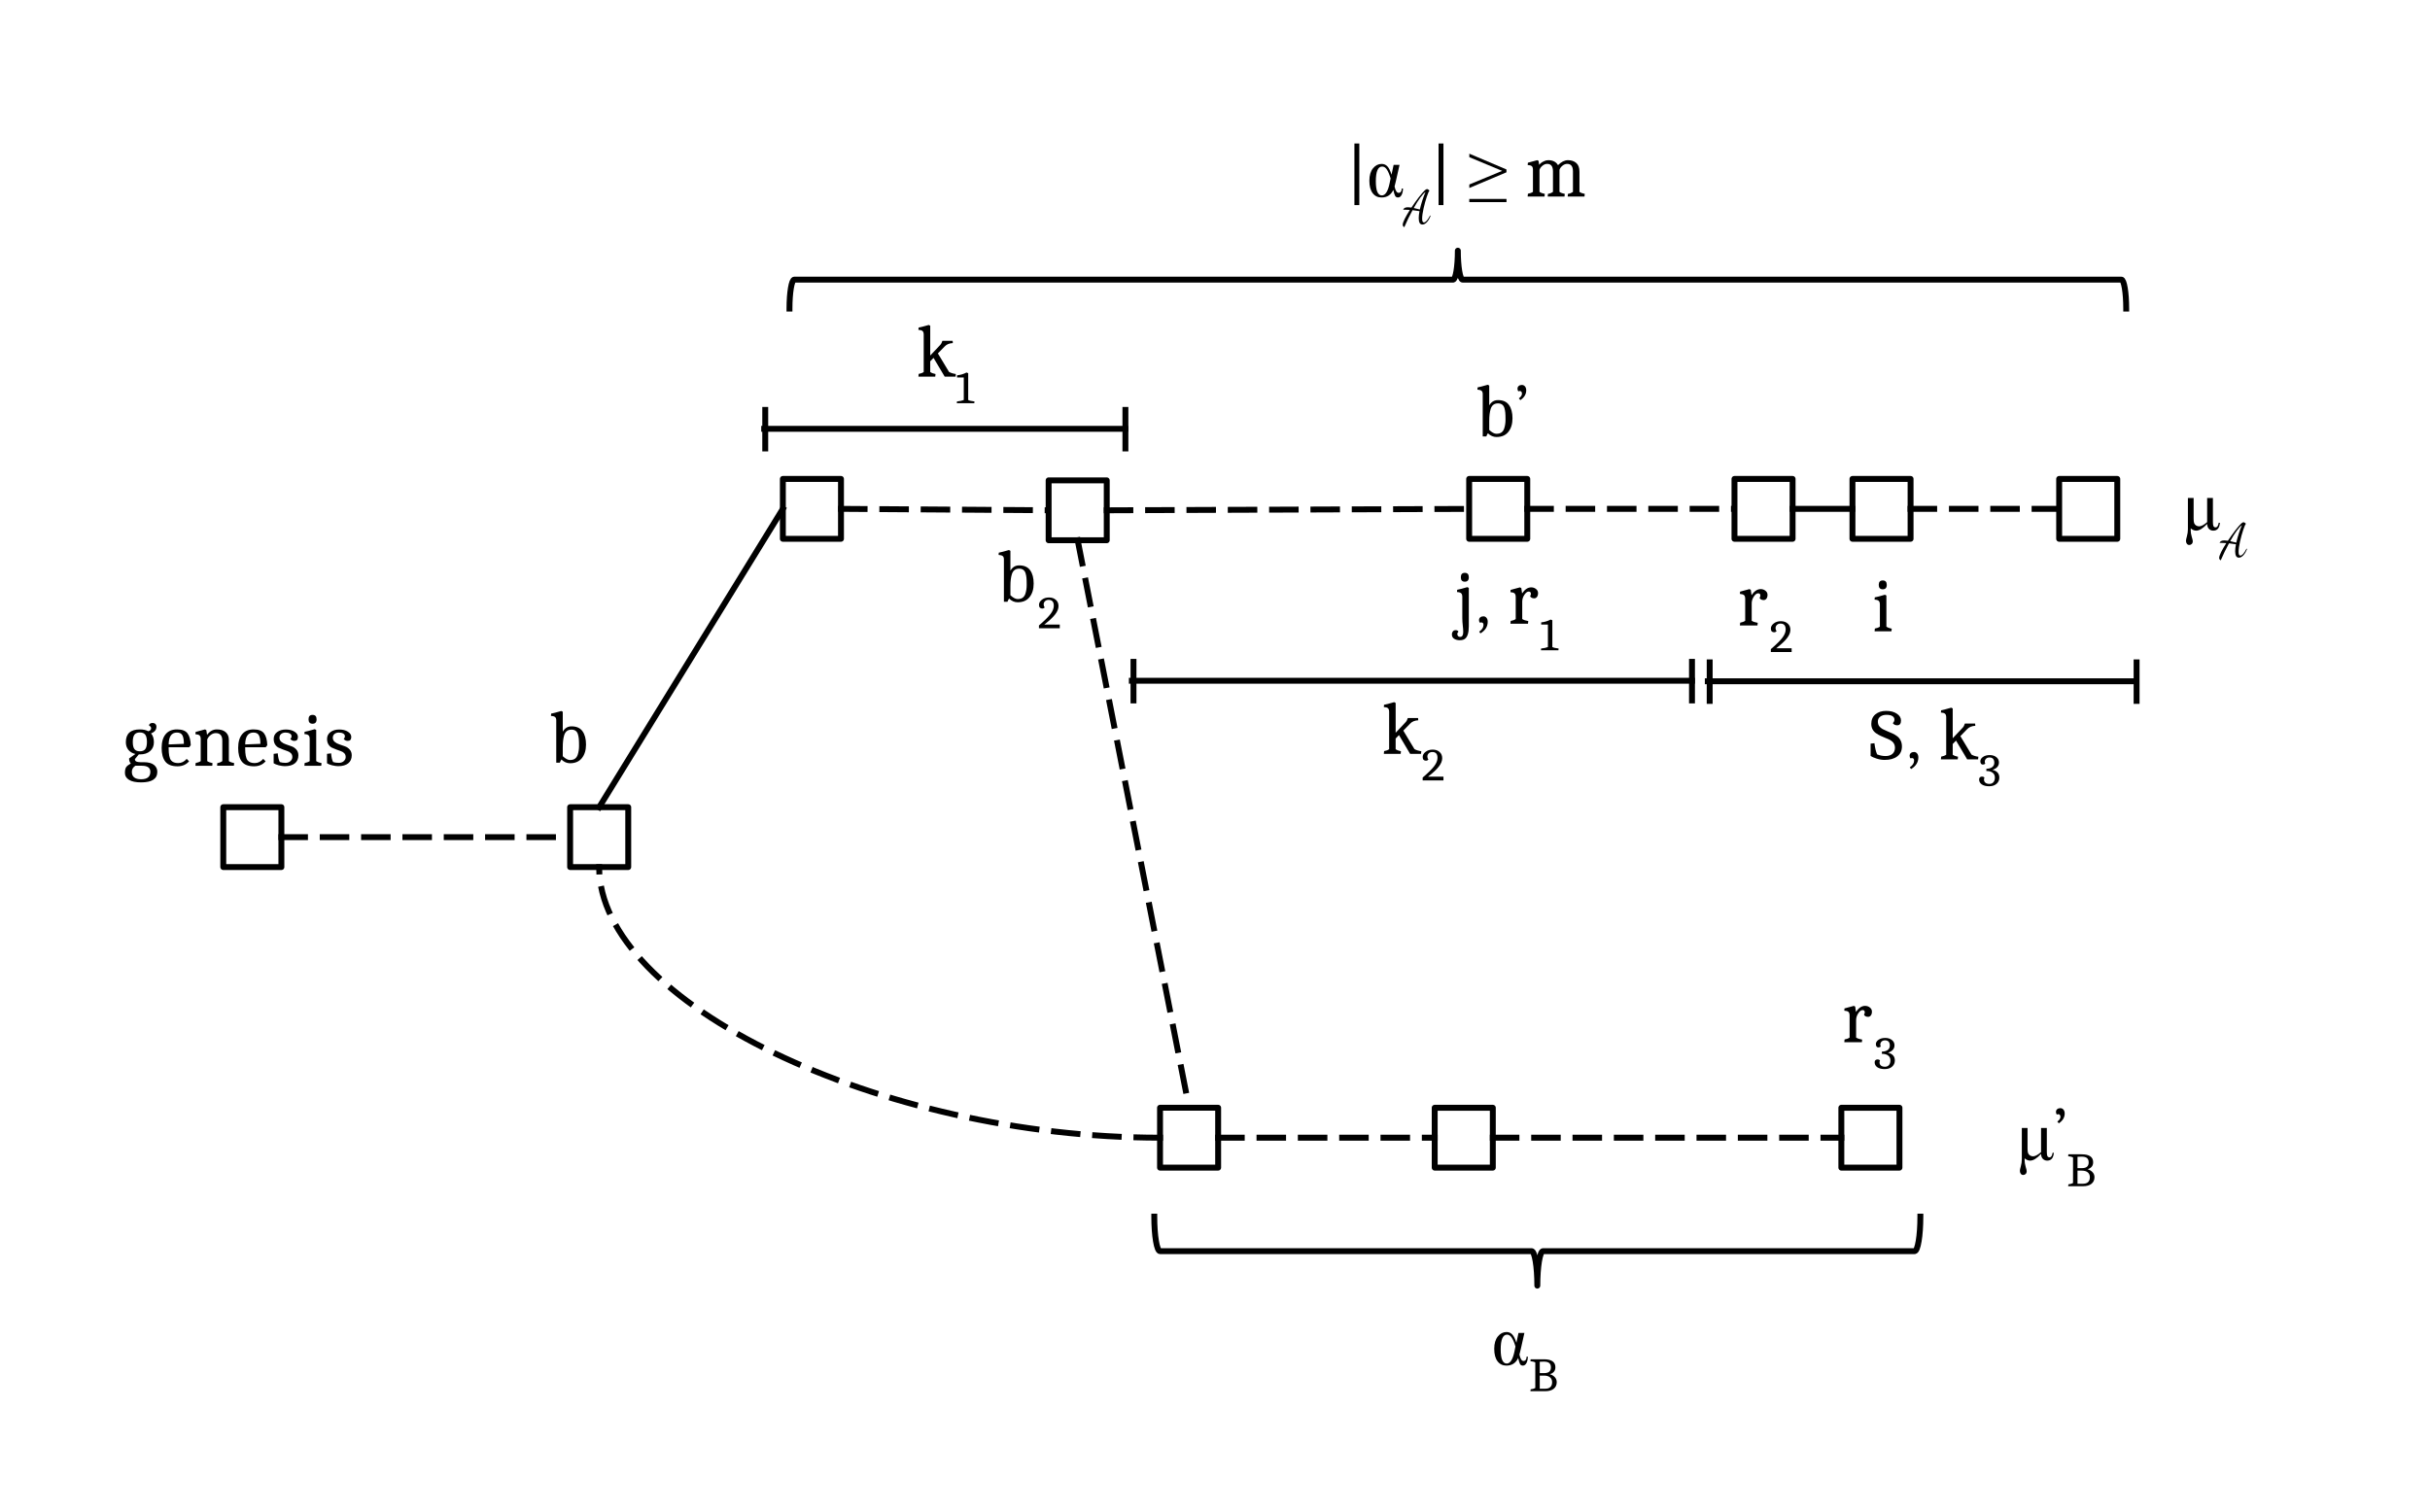 <?xml version="1.0" standalone="yes"?>

<svg version="1.1" viewBox="0.0 0.0 823.105 512.438" fill="none" stroke="none" stroke-linecap="square" stroke-miterlimit="10" xmlns="http://www.w3.org/2000/svg" xmlns:xlink="http://www.w3.org/1999/xlink"><rect x="0.0" y="0.0" width="823.105" height="512.438" fill="#808080" stroke="none"/><clipPath id="p.0"><path d="m0 0l823.105 0l0 512.438l-823.105 0l0 -512.438z" clip-rule="nonzero"></path></clipPath><g clip-path="url(#p.0)"><path fill="#ffffff" d="m0 0l823.105 0l0 512.438l-823.105 0z" fill-rule="evenodd"></path><path fill="#ffffff" d="m193.117 273.492l19.685 0l0 20.283l-19.685 0z" fill-rule="evenodd"></path><path stroke="#000000" stroke-width="2.0" stroke-linejoin="round" stroke-linecap="butt" d="m193.117 273.492l19.685 0l0 20.283l-19.685 0z" fill-rule="evenodd"></path><path fill="#ffffff" d="m265.177 162.273l19.685 0l0 20.283l-19.685 0z" fill-rule="evenodd"></path><path stroke="#000000" stroke-width="2.0" stroke-linejoin="round" stroke-linecap="butt" d="m265.177 162.273l19.685 0l0 20.283l-19.685 0z" fill-rule="evenodd"></path><path fill="#ffffff" d="m392.932 375.333l19.685 0l0 20.283l-19.685 0z" fill-rule="evenodd"></path><path stroke="#000000" stroke-width="2.0" stroke-linejoin="round" stroke-linecap="butt" d="m392.932 375.333l19.685 0l0 20.283l-19.685 0z" fill-rule="evenodd"></path><path fill="#000000" fill-opacity="0.0" d="m202.959 273.492l62.205 -101.071" fill-rule="evenodd"></path><path stroke="#000000" stroke-width="2.0" stroke-linejoin="round" stroke-linecap="butt" d="m202.959 273.492l62.205 -101.071" fill-rule="evenodd"></path><path fill="#ffffff" d="m497.642 162.273l19.685 0l0 20.283l-19.685 0z" fill-rule="evenodd"></path><path stroke="#000000" stroke-width="2.0" stroke-linejoin="round" stroke-linecap="butt" d="m497.642 162.273l19.685 0l0 20.283l-19.685 0z" fill-rule="evenodd"></path><path fill="#ffffff" d="m627.477 162.273l19.685 0l0 20.283l-19.685 0z" fill-rule="evenodd"></path><path stroke="#000000" stroke-width="2.0" stroke-linejoin="round" stroke-linecap="butt" d="m627.477 162.273l19.685 0l0 20.283l-19.685 0z" fill-rule="evenodd"></path><path fill="#ffffff" d="m697.491 162.273l19.685 0l0 20.283l-19.685 0z" fill-rule="evenodd"></path><path stroke="#000000" stroke-width="2.0" stroke-linejoin="round" stroke-linecap="butt" d="m697.491 162.273l19.685 0l0 20.283l-19.685 0z" fill-rule="evenodd"></path><path fill="#ffffff" d="m485.97 375.334l19.685 0l0 20.283l-19.685 0z" fill-rule="evenodd"></path><path stroke="#000000" stroke-width="2.0" stroke-linejoin="round" stroke-linecap="butt" d="m485.97 375.334l19.685 0l0 20.283l-19.685 0z" fill-rule="evenodd"></path><path fill="#ffffff" d="m623.711 375.334l19.685 0l0 20.283l-19.685 0z" fill-rule="evenodd"></path><path stroke="#000000" stroke-width="2.0" stroke-linejoin="round" stroke-linecap="butt" d="m623.711 375.334l19.685 0l0 20.283l-19.685 0z" fill-rule="evenodd"></path><path fill="#000000" fill-opacity="0.0" d="m284.862 172.415l70.331 0.472" fill-rule="evenodd"></path><path stroke="#000000" stroke-width="2.0" stroke-linejoin="round" stroke-linecap="butt" stroke-dasharray="8.0,6.0" d="m284.862 172.415l70.331 0.472" fill-rule="evenodd"></path><path fill="#000000" fill-opacity="0.0" d="m517.327 172.415l70.173 0" fill-rule="evenodd"></path><path stroke="#000000" stroke-width="2.0" stroke-linejoin="round" stroke-linecap="butt" stroke-dasharray="8.0,6.0" d="m517.327 172.415l70.173 0" fill-rule="evenodd"></path><path fill="#000000" fill-opacity="0.0" d="m647.163 172.415l50.331 0" fill-rule="evenodd"></path><path stroke="#000000" stroke-width="2.0" stroke-linejoin="round" stroke-linecap="butt" stroke-dasharray="8.0,6.0" d="m647.163 172.415l50.331 0" fill-rule="evenodd"></path><path fill="#000000" fill-opacity="0.0" d="m412.617 385.475l73.354 0" fill-rule="evenodd"></path><path stroke="#000000" stroke-width="2.0" stroke-linejoin="round" stroke-linecap="butt" stroke-dasharray="8.0,6.0" d="m412.617 385.475l73.354 0" fill-rule="evenodd"></path><path fill="#000000" fill-opacity="0.0" d="m505.655 385.476l118.047 0" fill-rule="evenodd"></path><path stroke="#000000" stroke-width="2.0" stroke-linejoin="round" stroke-linecap="butt" stroke-dasharray="8.0,6.0" d="m505.655 385.476l118.047 0" fill-rule="evenodd"></path><path fill="#ffffff" d="m75.628 273.492l19.685 0l0 20.283l-19.685 0z" fill-rule="evenodd"></path><path stroke="#000000" stroke-width="2.0" stroke-linejoin="round" stroke-linecap="butt" d="m75.628 273.492l19.685 0l0 20.283l-19.685 0z" fill-rule="evenodd"></path><path fill="#000000" fill-opacity="0.0" d="m95.313 283.634l97.795 0" fill-rule="evenodd"></path><path stroke="#000000" stroke-width="2.0" stroke-linejoin="round" stroke-linecap="butt" stroke-dasharray="8.0,6.0" d="m95.313 283.634l97.795 0" fill-rule="evenodd"></path><path fill="#000000" fill-opacity="0.0" d="m177.278 226.378l19.685 0l0 38.488l-19.685 0z" fill-rule="evenodd"></path><path fill="#000000" d="m188.419 258.418l0 -14.359q0 -0.812 -0.422 -1.125q-0.422 -0.328 -1.375 -0.375l0.062 -0.766q0.984 -0.172 3.438 -0.891l0.5 0.266l0 6.734q1.031 -1.797 2.969 -1.797q2.547 0 3.719 1.656q1.188 1.656 1.188 4.5q0 2.844 -1.391 4.594q-1.391 1.75 -4.016 1.75q-1.609 0 -2.922 -1.266q-0.359 0.531 -0.531 1.078l-1.219 0zm2.203 -5.297l0 3.094q1.391 1.297 2.438 1.297q1.062 0 1.688 -0.438q0.625 -0.453 0.922 -1.297q0.469 -1.391 0.469 -3.016q0 -1.641 -0.078 -2.406q-0.062 -0.766 -0.297 -1.562q-0.484 -1.578 -2.172 -1.578q-1.891 0 -2.484 1.891q-0.484 1.562 -0.484 4.016z" fill-rule="nonzero"></path><path fill="#000000" fill-opacity="0.0" d="m484.995 115.841l47.559 0l0 38.488l-47.559 0z" fill-rule="evenodd"></path><path fill="#000000" d="m502.239 147.881l0 -14.359q0 -0.812 -0.422 -1.125q-0.422 -0.328 -1.375 -0.375l0.062 -0.766q0.984 -0.172 3.438 -0.891l0.5 0.266l0 6.734q1.031 -1.797 2.969 -1.797q2.547 0 3.719 1.656q1.188 1.656 1.188 4.5q0 2.844 -1.391 4.594q-1.391 1.75 -4.016 1.75q-1.609 0 -2.922 -1.266q-0.359 0.531 -0.531 1.078l-1.219 0zm2.203 -5.297l0 3.094q1.391 1.297 2.438 1.297q1.062 0 1.688 -0.438q0.625 -0.453 0.922 -1.297q0.469 -1.391 0.469 -3.016q0 -1.641 -0.078 -2.406q-0.062 -0.766 -0.297 -1.562q-0.484 -1.578 -2.172 -1.578q-1.891 0 -2.484 1.891q-0.484 1.562 -0.484 4.016zm11.091 -9.219q0 -0.406 -0.203 -0.641q-0.203 -0.25 -0.5 -0.25q-0.281 0 -0.5 0.125q-0.312 -0.312 -0.312 -0.891q0 -0.578 0.406 -0.922q0.406 -0.359 1.062 -0.359q0.672 0 1.078 0.516q0.406 0.5 0.406 1.312q0 1.969 -1.984 3.312l-0.516 -0.594q1.062 -0.75 1.062 -1.609z" fill-rule="nonzero"></path><path fill="#000000" fill-opacity="0.0" d="m267.417 104.556c0 -5.418 0.732 -9.811 1.635 -9.811l223.124 0c0.903 0 1.635 -4.393 1.635 -9.811l0 0c0 5.418 0.732 9.811 1.635 9.811l223.123 0l0 0c0.903 0 1.635 4.393 1.635 9.811z" fill-rule="evenodd"></path><path fill="#000000" fill-opacity="0.0" d="m267.417 104.556c0 -5.418 0.732 -9.811 1.635 -9.811l223.124 0c0.903 0 1.635 -4.393 1.635 -9.811l0 0c0 5.418 0.732 9.811 1.635 9.811l223.123 0l0 0c0.903 0 1.635 4.393 1.635 9.811" fill-rule="evenodd"></path><path stroke="#000000" stroke-width="2.0" stroke-linejoin="round" stroke-linecap="butt" d="m267.417 104.556c0 -5.418 0.732 -9.811 1.635 -9.811l223.124 0c0.903 0 1.635 -4.393 1.635 -9.811l0 0c0 5.418 0.732 9.811 1.635 9.811l223.123 0l0 0c0.903 0 1.635 4.393 1.635 9.811" fill-rule="evenodd"></path><path fill="#000000" fill-opacity="0.0" d="m447.372 34.546l118.079 0l0 52.189l-118.079 0z" fill-rule="evenodd"></path><path fill="#000000" d="m458.778 69.492l0 -20.875l1.656 0l0 20.875l-1.656 0z" fill-rule="nonzero"></path><path fill="#000000" d="m472.062 55.852l2.0 0l-1.219 5.422q-0.344 1.547 -0.469 1.906q0.469 2.156 1.359 2.156q1.047 0 1.078 -1.453l0.422 0q-0.031 1.359 -0.5 2.203q-0.453 0.828 -1.203 0.828q-0.625 0 -0.938 -0.5q-0.297 -0.516 -0.641 -2.062q-1.219 2.562 -3.984 2.562q-1.891 0 -3.016 -1.469q-1.109 -1.469 -1.109 -4.219q0 -2.688 1.219 -4.188q1.219 -1.5 2.938 -1.5q1.203 0 1.969 0.859q0.781 0.844 1.375 2.781l0.719 -3.328zm-1.031 4.594q-0.547 -1.891 -1.234 -2.953q-0.672 -1.062 -1.625 -1.062q-2.141 0 -2.141 5.016q0 4.766 2.047 4.766q1.781 0 2.641 -4.203l0.312 -1.562z" fill-rule="nonzero"></path><path fill="#000000" d="m475.668 76.977q-0.531 -0.297 -0.531 -0.828q0 -0.625 0.656 -1.953q0.672 -1.328 1.766 -3.062q-0.969 -0.078 -1.719 -0.078l-0.562 0q0.297 -0.828 1.656 -0.828q0.438 0 1.156 0.109q1.234 -1.859 2.5 -3.5q1.281 -1.641 2.016 -2.328q0.453 -0.438 0.766 -0.438q0.328 0 0.844 0.5q-0.312 0.266 -0.922 2.078q-0.609 1.812 -1.094 3.969q-0.484 2.156 -0.484 3.469q0 0.641 0.141 0.969q0.141 0.312 0.453 0.312q0.891 0 2.109 -2.375l0.156 0.156q-0.5 1.312 -1.25 2.125q-0.734 0.797 -1.516 0.797q-0.641 0 -0.953 -0.562q-0.297 -0.578 -0.297 -1.578q0 -1.031 0.266 -2.391q-1.016 -0.156 -2.359 -0.328q-1.578 2.891 -2.797 5.766zm5.266 -6.0q0.344 -1.5 0.859 -3.109q0.531 -1.625 1.062 -2.797q-0.719 0.453 -1.766 1.891q-1.047 1.438 -2.219 3.516q0.641 0.141 1.344 0.328l0.719 0.172z" fill-rule="nonzero"></path><path fill="#000000" d="m487.281 69.492l0 -20.875l1.656 0l0 20.875l-1.656 0z" fill-rule="nonzero"></path><path fill="#000000" d="m497.699 52.07l12.578 5.344l0 0.969l-12.578 5.312l0 -1.188l11.125 -4.609l-11.125 -4.641l0 -1.188zm-0.016 15.344l12.609 0l0 1.078l-12.609 0l0 -1.078z" fill-rule="nonzero"></path><path fill="#000000" d="m519.256 57.617q0 -0.969 -0.391 -1.312q-0.391 -0.344 -1.406 -0.406l0.078 -0.766q0.531 -0.094 3.172 -0.859l0.453 0.234l0.188 1.344q0.188 -0.234 0.484 -0.516q0.312 -0.297 1.062 -0.672q0.766 -0.391 1.531 -0.391q2.328 0 3.312 1.688q1.672 -1.688 3.375 -1.688q1.703 0 2.797 0.938q1.094 0.938 1.094 2.953l0 6.844q0.594 0.453 1.797 0.688l-0.094 0.891l-5.688 0l0.078 -0.891q0.953 -0.141 1.703 -0.688l0 -6.922q0 -2.562 -1.953 -2.562q-0.859 0 -1.625 0.641q-0.75 0.625 -0.984 1.375l0 7.469q0.594 0.453 1.797 0.688l-0.094 0.891l-5.688 0l0.078 -0.891q0.953 -0.141 1.703 -0.688l0 -6.922q0 -2.562 -1.953 -2.562q-0.859 0 -1.625 0.641q-0.75 0.625 -0.984 1.375l0 7.469q0.641 0.469 1.797 0.688l-0.094 0.891l-5.719 0l0.094 -0.938q1.031 -0.172 1.703 -0.641l0 -7.391z" fill-rule="nonzero"></path><path fill="#000000" fill-opacity="0.0" d="m390.984 412.226c0 6.453 0.872 11.685 1.947 11.685l125.853 0c1.076 0 1.947 5.232 1.947 11.685l0 0c0 -6.453 0.872 -11.685 1.947 -11.685l125.853 0l0 0c1.076 0 1.947 -5.232 1.947 -11.685z" fill-rule="evenodd"></path><path fill="#000000" fill-opacity="0.0" d="m390.984 412.226c0 6.453 0.872 11.685 1.947 11.685l125.853 0c1.076 0 1.947 5.232 1.947 11.685l0 0c0 -6.453 0.872 -11.685 1.947 -11.685l125.853 0l0 0c1.076 0 1.947 -5.232 1.947 -11.685" fill-rule="evenodd"></path><path stroke="#000000" stroke-width="2.0" stroke-linejoin="round" stroke-linecap="butt" d="m390.984 412.226c0 6.453 0.872 11.685 1.947 11.685l125.853 0c1.076 0 1.947 5.232 1.947 11.685l0 0c0 -6.453 0.872 -11.685 1.947 -11.685l125.853 0l0 0c1.076 0 1.947 -5.232 1.947 -11.685" fill-rule="evenodd"></path><path fill="#000000" fill-opacity="0.0" d="m496.123 430.329l59.811 0l0 52.189l-59.811 0z" fill-rule="evenodd"></path><path fill="#000000" d="m514.357 451.635l2.0 0l-1.219 5.422q-0.344 1.547 -0.469 1.906q0.469 2.156 1.359 2.156q1.047 0 1.078 -1.453l0.422 0q-0.031 1.359 -0.5 2.203q-0.453 0.828 -1.203 0.828q-0.625 0 -0.938 -0.5q-0.297 -0.516 -0.641 -2.062q-1.219 2.562 -3.984 2.562q-1.891 0 -3.016 -1.469q-1.109 -1.469 -1.109 -4.219q0 -2.688 1.219 -4.188q1.219 -1.5 2.938 -1.5q1.203 0 1.969 0.859q0.781 0.844 1.375 2.781l0.719 -3.328zm-1.031 4.594q-0.547 -1.891 -1.234 -2.953q-0.672 -1.062 -1.625 -1.062q-2.141 0 -2.141 5.016q0 4.766 2.047 4.766q1.781 0 2.641 -4.203l0.312 -1.562z" fill-rule="nonzero"></path><path fill="#000000" d="m522.963 460.557q3.891 0 3.891 2.703q0 1.797 -1.891 2.344q1.109 0.344 1.719 1.047q0.625 0.688 0.625 1.656q0 1.422 -1.031 2.25q-1.031 0.812 -2.859 0.812l-5.031 0l0.094 -0.641q1.0 -0.109 1.562 -0.453l0 -8.641q-0.562 -0.328 -1.656 -0.438l0.078 -0.641l4.5 0zm-1.406 9.969l1.859 0q1.141 0 1.734 -0.562q0.594 -0.562 0.594 -1.625q0 -1.078 -0.703 -1.656q-0.688 -0.594 -2.062 -0.594l-1.422 0l0 4.438zm0 -5.281l1.438 0q1.219 0 1.781 -0.484q0.562 -0.484 0.562 -1.469q0 -1.0 -0.578 -1.469q-0.562 -0.469 -1.812 -0.469q-0.484 0 -1.391 0.047l0 3.844z" fill-rule="nonzero"></path><path fill="#000000" fill-opacity="0.0" d="m19.567 227.411l122.362 0l0 28.441l-122.362 0z" fill-rule="evenodd"></path><path fill="#000000" d="m42.63 251.467q0 -4.328 4.75 -4.328q1.719 0 2.859 0.625q0.953 -0.281 0.953 -1.016q0 -0.562 -0.719 -0.922q0 -0.391 0.328 -0.625q0.344 -0.25 0.906 -0.25q0.562 0 0.922 0.359q0.359 0.344 0.359 0.922q0 1.578 -1.828 2.25q0.969 1.109 0.969 3.0q0 1.875 -1.281 3.0q-1.266 1.125 -3.469 1.125l-0.359 0l-1.328 1.609q0.031 0.578 0.469 0.797q0.453 0.219 1.406 0.234l1.078 0q2.406 0 3.516 0.922q1.125 0.906 1.125 2.328q0 3.594 -5.484 3.594q-2.734 0 -4.109 -0.875q-1.375 -0.875 -1.375 -2.281q0 -1.406 0.422 -2.016q0.438 -0.609 1.562 -1.234q-0.578 -0.625 -0.578 -1.703l2.141 -1.516q-1.531 -0.359 -2.391 -1.406q-0.844 -1.062 -0.844 -2.594zm2.906 2.344q0.562 0.75 1.828 0.75q1.281 0 1.844 -0.75q0.562 -0.75 0.562 -2.422q0 -1.688 -0.562 -2.453q-0.562 -0.766 -1.844 -0.766q-1.266 0 -1.828 0.766q-0.562 0.766 -0.562 2.453q0 1.672 0.562 2.422zm2.516 5.641l-2.219 0q-1.172 0.797 -1.172 2.047q0 2.531 3.125 2.531q3.141 0 3.141 -2.531q0 -2.047 -2.875 -2.047zm9.075 -6.266l0 0.391q0 2.969 0.781 4.0q0.75 0.969 2.438 0.969q1.688 0 2.891 -1.422l0.812 0.812q-1.453 1.703 -3.922 1.703q-2.906 0 -4.141 -1.609q-1.234 -1.609 -1.234 -4.609q0 -3.0 1.344 -4.641q1.344 -1.641 3.875 -1.641q2.547 0 3.547 1.344q1.016 1.344 1.094 4.016l-0.531 0.688l-6.953 0zm2.797 -4.984q-2.734 0 -2.797 4.031l5.156 -0.203q0 -2.016 -0.516 -2.922q-0.5 -0.906 -1.844 -0.906zm8.07 2.281q0 -0.969 -0.406 -1.312q-0.391 -0.344 -1.391 -0.406l0.062 -0.766q0.531 -0.094 3.172 -0.859l0.453 0.234l0.25 1.609q1.344 -1.844 3.312 -1.844q1.969 0 3.016 0.953q1.062 0.938 1.062 2.625l0 7.156q0.594 0.453 1.797 0.688l-0.094 0.891l-5.688 0l0.062 -0.891q0.969 -0.141 1.703 -0.688l0 -6.922q0 -2.562 -2.203 -2.562q-0.891 0 -1.703 0.609q-0.812 0.594 -1.203 1.547l0 7.328q0.656 0.469 1.797 0.688l-0.094 0.891l-5.703 0l0.094 -0.938q1.031 -0.172 1.703 -0.641l0 -7.391zm15.053 2.703l0 0.391q0 2.969 0.781 4.0q0.75 0.969 2.438 0.969q1.688 0 2.891 -1.422l0.812 0.812q-1.453 1.703 -3.922 1.703q-2.906 0 -4.141 -1.609q-1.234 -1.609 -1.234 -4.609q0 -3.0 1.344 -4.641q1.344 -1.641 3.875 -1.641q2.547 0 3.547 1.344q1.016 1.344 1.094 4.016l-0.531 0.688l-6.953 0zm2.797 -4.984q-2.734 0 -2.797 4.031l5.156 -0.203q0 -2.016 -0.516 -2.922q-0.5 -0.906 -1.844 -0.906zm8.93 10.0q0.891 0.266 1.922 0.266q1.031 0 1.672 -0.578q0.656 -0.594 0.656 -1.391q0 -0.797 -0.469 -1.281q-0.469 -0.5 -1.172 -0.719q-0.688 -0.234 -1.516 -0.547q-0.828 -0.312 -1.531 -0.641q-0.688 -0.344 -1.156 -1.094q-0.469 -0.75 -0.469 -1.844q0 -1.453 1.156 -2.328q1.172 -0.875 2.953 -0.875q1.797 0 2.938 0.734q1.156 0.719 1.156 1.781q0 1.344 -1.188 1.344q-0.922 0 -1.375 -0.703q0.406 -0.328 0.406 -0.891q0 -0.562 -0.562 -0.891q-0.562 -0.344 -1.469 -0.344q-0.891 0 -1.484 0.469q-0.578 0.469 -0.578 1.312q0 0.828 0.656 1.391q0.656 0.547 1.594 0.844q0.938 0.297 1.875 0.656q0.953 0.344 1.609 1.109q0.672 0.766 0.672 1.938q0 1.75 -1.203 2.719q-1.203 0.953 -3.391 0.953q-0.891 0 -2.062 -0.297q-1.156 -0.297 -1.719 -0.688l0 -3.188l1.391 -0.172q0.156 1.969 0.688 2.953zm10.13 -7.781q0 -0.953 -0.406 -1.297q-0.391 -0.359 -1.391 -0.406l0.062 -0.766q0.984 -0.156 3.438 -0.891l0.5 0.266l0 10.547q0.656 0.469 1.812 0.688l-0.109 0.891l-5.703 0l0.094 -0.938q1.031 -0.172 1.703 -0.641l0 -7.453zm2.328 -6.703q0 1.5 -1.359 1.5q-1.359 0 -1.359 -1.5q0 -1.5 1.359 -1.5q1.359 0 1.359 1.5zm5.613 14.484q0.891 0.266 1.922 0.266q1.031 0 1.672 -0.578q0.656 -0.594 0.656 -1.391q0 -0.797 -0.469 -1.281q-0.469 -0.5 -1.172 -0.719q-0.688 -0.234 -1.516 -0.547q-0.828 -0.312 -1.531 -0.641q-0.688 -0.344 -1.156 -1.094q-0.469 -0.75 -0.469 -1.844q0 -1.453 1.156 -2.328q1.172 -0.875 2.953 -0.875q1.797 0 2.938 0.734q1.156 0.719 1.156 1.781q0 1.344 -1.188 1.344q-0.922 0 -1.375 -0.703q0.406 -0.328 0.406 -0.891q0 -0.562 -0.562 -0.891q-0.562 -0.344 -1.469 -0.344q-0.891 0 -1.484 0.469q-0.578 0.469 -0.578 1.312q0 0.828 0.656 1.391q0.656 0.547 1.594 0.844q0.938 0.297 1.875 0.656q0.953 0.344 1.609 1.109q0.672 0.766 0.672 1.938q0 1.75 -1.203 2.719q-1.203 0.953 -3.391 0.953q-0.891 0 -2.062 -0.297q-1.156 -0.297 -1.719 -0.688l0 -3.188l1.391 -0.172q0.156 1.969 0.688 2.953z" fill-rule="nonzero"></path><path fill="#000000" fill-opacity="0.0" d="m573.121 224.249l0 13.071" fill-rule="evenodd"></path><path stroke="#000000" stroke-width="2.0" stroke-linejoin="round" stroke-linecap="butt" d="m573.121 224.249l0 13.071" fill-rule="evenodd"></path><path fill="#000000" fill-opacity="0.0" d="m383.386 230.663l189.732 0" fill-rule="evenodd"></path><path stroke="#000000" stroke-width="2.0" stroke-linejoin="round" stroke-linecap="butt" d="m383.386 230.663l189.732 0" fill-rule="evenodd"></path><path fill="#000000" fill-opacity="0.0" d="m383.945 224.249l0 13.071" fill-rule="evenodd"></path><path stroke="#000000" stroke-width="2.0" stroke-linejoin="round" stroke-linecap="butt" d="m383.945 224.249l0 13.071" fill-rule="evenodd"></path><path fill="#000000" fill-opacity="0.0" d="m448.847 223.386l59.811 0l0 52.189l-59.811 0z" fill-rule="evenodd"></path><path fill="#000000" d="m470.542 241.269q0 -0.969 -0.406 -1.312q-0.391 -0.344 -1.391 -0.391l0.062 -0.766q0.984 -0.172 3.438 -0.891l0.5 0.266l0 10.094l3.344 -3.547q0.5 -0.5 0.781 -1.438l3.469 0l0.062 0.766q-1.75 0.078 -2.75 1.125l-2.312 2.375l3.766 6.25q0.844 0.516 2.328 0.734l-0.094 0.891l-3.688 0l-3.781 -6.359l-1.125 1.156l0 3.625q0.656 0.469 1.797 0.688l-0.094 0.891l-5.703 0l0.094 -0.938q1.031 -0.172 1.703 -0.641l0 -12.578z" fill-rule="nonzero"></path><path fill="#000000" d="m481.889 264.426l0 -0.969q2.875 -2.469 3.953 -3.922q1.078 -1.453 1.078 -2.766q0 -1.969 -1.75 -1.969q-0.766 0 -1.234 0.453q-0.453 0.453 -0.453 1.062q0 0.594 0.344 1.047q-0.328 0.375 -0.828 0.375q-0.5 0 -0.797 -0.297q-0.297 -0.312 -0.297 -0.969q0 -0.969 0.969 -1.719q0.969 -0.766 2.406 -0.766q1.438 0 2.328 0.797q0.906 0.781 0.906 2.125q0 1.328 -1.109 2.781q-1.094 1.453 -3.703 3.469l5.234 0l0 1.266l-7.047 0z" fill-rule="nonzero"></path><path fill="#000000" fill-opacity="0.0" d="m723.719 224.415l0 13.071" fill-rule="evenodd"></path><path stroke="#000000" stroke-width="2.0" stroke-linejoin="round" stroke-linecap="butt" d="m723.719 224.415l0 13.071" fill-rule="evenodd"></path><path fill="#000000" fill-opacity="0.0" d="m578.48 230.829l143.817 0" fill-rule="evenodd"></path><path stroke="#000000" stroke-width="2.0" stroke-linejoin="round" stroke-linecap="butt" d="m578.48 230.829l143.817 0" fill-rule="evenodd"></path><path fill="#000000" fill-opacity="0.0" d="m579.116 224.415l0 13.071" fill-rule="evenodd"></path><path stroke="#000000" stroke-width="2.0" stroke-linejoin="round" stroke-linecap="butt" d="m579.116 224.415l0 13.071" fill-rule="evenodd"></path><path fill="#000000" fill-opacity="0.0" d="m619.926 225.252l70.173 0l0 52.189l-70.173 0z" fill-rule="evenodd"></path><path fill="#000000" d="m635.827 255.604q1.422 0.562 2.875 0.562q1.453 0 2.312 -0.734q0.859 -0.75 0.859 -2.078q0 -1.672 -1.594 -2.594q-0.703 -0.375 -1.562 -0.703q-0.844 -0.344 -1.703 -0.734q-0.844 -0.391 -1.547 -0.891q-1.609 -1.125 -1.609 -3.172q0 -2.062 1.391 -3.219q1.406 -1.172 3.625 -1.172q2.219 0 3.625 0.938q1.422 0.938 1.422 2.312q0 1.625 -1.297 1.625q-0.984 0 -1.484 -0.734q0.547 -0.516 0.547 -1.234q0 -0.719 -0.688 -1.141q-0.672 -0.438 -2.0 -0.438q-1.312 0 -2.125 0.625q-0.797 0.625 -0.797 1.625q0 0.984 0.453 1.594q0.453 0.594 1.156 0.984q0.719 0.375 1.594 0.734q0.875 0.344 1.75 0.75q0.875 0.406 1.578 0.938q0.719 0.531 1.172 1.422q0.453 0.875 0.453 2.047q0 2.188 -1.594 3.375q-1.594 1.188 -4.266 1.188q-1.312 0 -2.719 -0.453q-1.406 -0.453 -2.031 -0.891l0 -4.172l1.297 -0.141q0.281 2.344 0.906 3.781zm12.53 2.125q0 -0.875 -0.734 -0.875q-0.078 0 -0.469 0.094q-0.312 -0.297 -0.312 -0.875q0 -0.578 0.406 -0.922q0.422 -0.359 1.078 -0.359q0.656 0 1.062 0.516q0.406 0.5 0.406 1.312q0 2.453 -2.469 3.953l-0.422 -0.594q1.453 -0.984 1.453 -2.25zm10.876 -14.594q0 -0.969 -0.406 -1.312q-0.391 -0.344 -1.391 -0.391l0.062 -0.766q0.984 -0.172 3.438 -0.891l0.5 0.266l0 10.094l3.344 -3.547q0.5 -0.5 0.781 -1.438l3.469 0l0.062 0.766q-1.75 0.078 -2.75 1.125l-2.312 2.375l3.766 6.25q0.844 0.516 2.328 0.734l-0.094 0.891l-3.688 0l-3.781 -6.359l-1.125 1.156l0 3.625q0.656 0.469 1.797 0.687l-0.094 0.891l-5.703 0l0.094 -0.938q1.031 -0.172 1.703 -0.641l0 -12.578z" fill-rule="nonzero"></path><path fill="#000000" d="m672.831 261.229l0 -0.75q1.297 -0.031 1.984 -0.562q0.703 -0.547 0.703 -1.469q0 -0.922 -0.422 -1.359q-0.422 -0.438 -1.188 -0.438q-0.766 0 -1.188 0.422q-0.422 0.406 -0.422 1.031q0 0.344 0.172 0.656q-0.406 0.297 -0.828 0.297q-0.406 0 -0.625 -0.297q-0.219 -0.312 -0.219 -0.812q0 -0.875 0.891 -1.484q0.891 -0.625 2.266 -0.625q1.391 0 2.266 0.703q0.875 0.688 0.875 1.797q0 1.797 -2.203 2.5q2.328 0.562 2.328 2.641q0 1.281 -0.953 2.109q-0.938 0.812 -2.5 0.812q-1.562 0 -2.484 -0.625q-0.906 -0.625 -0.906 -1.703q0 -0.453 0.281 -0.703q0.297 -0.25 0.719 -0.25q0.438 0 0.812 0.297q-0.156 0.375 -0.156 0.734q0 0.656 0.484 1.062q0.5 0.391 1.359 0.391q0.859 0 1.344 -0.578q0.5 -0.578 0.5 -1.578q0 -1.016 -0.734 -1.609q-0.734 -0.609 -2.156 -0.609z" fill-rule="nonzero"></path><path fill="#000000" fill-opacity="0.0" d="m625.082 181.862l34.929 0l0 52.189l-34.929 0z" fill-rule="evenodd"></path><path fill="#000000" d="m636.77 204.871q0 -0.953 -0.406 -1.297q-0.391 -0.359 -1.391 -0.406l0.062 -0.766q0.984 -0.156 3.438 -0.891l0.5 0.266l0 10.547q0.656 0.469 1.812 0.688l-0.109 0.891l-5.703 0l0.094 -0.938q1.031 -0.172 1.703 -0.641l0 -7.453zm2.328 -6.703q0 1.5 -1.359 1.5q-1.359 0 -1.359 -1.5q0 -1.5 1.359 -1.5q1.359 0 1.359 1.5z" fill-rule="nonzero"></path><path fill="#000000" fill-opacity="0.0" d="m483.323 179.286l69.102 0l0 52.189l-69.102 0z" fill-rule="evenodd"></path><path fill="#000000" d="m497.526 195.591q0 1.5 -1.359 1.5q-1.344 0 -1.344 -1.5q0 -1.5 1.344 -1.5q1.359 0 1.359 1.5zm-2.203 13.844l2.203 0l0 2.734q0 3.422 -1.406 4.344q-0.625 0.406 -1.703 0.406q-1.062 0 -1.844 -0.484q-0.781 -0.484 -0.781 -1.516q0 -0.594 0.344 -1.0q0.328 -0.406 0.969 -0.406q0.641 0 0.922 0.5q-0.391 0.344 -0.391 0.797q0 0.453 0.25 0.719q0.266 0.266 0.719 0.266q1.031 0 1.031 -1.688q0 -0.844 -0.156 -2.156q-0.156 -1.297 -0.156 -2.516zm0 0l0 -7.141q0 -0.953 -0.406 -1.297q-0.391 -0.359 -1.391 -0.406l0.062 -0.766q0.984 -0.156 3.438 -0.891l0.5 0.266l0 10.234l-2.203 0zm7.172 2.328q0 -0.875 -0.734 -0.875q-0.078 0 -0.469 0.094q-0.312 -0.297 -0.312 -0.875q0 -0.578 0.406 -0.922q0.422 -0.359 1.078 -0.359q0.656 0 1.062 0.516q0.406 0.5 0.406 1.312q0 2.453 -2.469 3.953l-0.422 -0.594q1.453 -0.984 1.453 -2.25zm10.923 -9.406q0 -0.969 -0.406 -1.312q-0.391 -0.344 -1.391 -0.406l0.062 -0.766q0.531 -0.094 3.172 -0.859l0.453 0.234l0.266 1.812q1.375 -2.047 3.094 -2.047q0.938 0 1.625 0.562q0.688 0.547 0.688 1.375q0 0.828 -0.375 1.312q-0.375 0.469 -0.922 0.469q-0.531 0 -0.922 -0.219q-0.375 -0.219 -0.469 -0.578q0.266 -0.25 0.266 -0.719q0 -0.781 -0.75 -0.781q-0.734 0 -1.469 1.109q-0.719 1.094 -0.719 2.312l0 5.891q0.719 0.469 2.047 0.688l-0.094 0.891l-5.953 0l0.094 -0.938q1.031 -0.172 1.703 -0.641l0 -7.391z" fill-rule="nonzero"></path><path fill="#000000" d="m524.322 211.607l-2.281 0l0 -0.734q1.734 -0.172 3.203 -0.953l0.578 0.234l0 9.078q0.609 0.328 2.125 0.5l-0.062 0.594l-5.922 0l0.047 -0.594q1.5 -0.156 2.312 -0.5l0 -7.625z" fill-rule="nonzero"></path><path fill="#ffffff" d="m587.516 162.273l19.685 0l0 20.283l-19.685 0z" fill-rule="evenodd"></path><path stroke="#000000" stroke-width="2.0" stroke-linejoin="round" stroke-linecap="butt" d="m587.516 162.273l19.685 0l0 20.283l-19.685 0z" fill-rule="evenodd"></path><path fill="#000000" fill-opacity="0.0" d="m607.201 172.415l0 0" fill-rule="evenodd"></path><path stroke="#000000" stroke-width="1.0" stroke-linejoin="round" stroke-linecap="butt" d="m607.201 172.415l0 0" fill-rule="evenodd"></path><path fill="#000000" fill-opacity="0.0" d="m627.477 172.415l-20.283 0" fill-rule="evenodd"></path><path stroke="#000000" stroke-width="2.0" stroke-linejoin="round" stroke-linecap="butt" d="m627.477 172.415l-20.283 0" fill-rule="evenodd"></path><path fill="#000000" fill-opacity="0.0" d="m574.221 179.876l47.559 0l0 52.189l-47.559 0z" fill-rule="evenodd"></path><path fill="#000000" d="m591.144 202.947q0 -0.969 -0.406 -1.312q-0.391 -0.344 -1.391 -0.406l0.062 -0.766q0.531 -0.094 3.172 -0.859l0.453 0.234l0.266 1.812q1.375 -2.047 3.094 -2.047q0.938 0 1.625 0.562q0.688 0.547 0.688 1.375q0 0.828 -0.375 1.312q-0.375 0.469 -0.922 0.469q-0.531 0 -0.922 -0.219q-0.375 -0.219 -0.469 -0.578q0.266 -0.25 0.266 -0.719q0 -0.781 -0.75 -0.781q-0.734 0 -1.469 1.109q-0.719 1.094 -0.719 2.312l0 5.891q0.719 0.469 2.047 0.688l-0.094 0.891l-5.953 0l0.094 -0.938q1.031 -0.172 1.703 -0.641l0 -7.391z" fill-rule="nonzero"></path><path fill="#000000" d="m599.829 220.916l0 -0.969q2.875 -2.469 3.953 -3.922q1.078 -1.453 1.078 -2.766q0 -1.969 -1.75 -1.969q-0.766 0 -1.234 0.453q-0.453 0.453 -0.453 1.062q0 0.594 0.344 1.047q-0.328 0.375 -0.828 0.375q-0.5 0 -0.797 -0.297q-0.297 -0.312 -0.297 -0.969q0 -0.969 0.969 -1.719q0.969 -0.766 2.406 -0.766q1.438 0 2.328 0.797q0.906 0.781 0.906 2.125q0 1.328 -1.109 2.781q-1.094 1.453 -3.703 3.469l5.234 0l0 1.266l-7.047 0z" fill-rule="nonzero"></path><path fill="#ffffff" d="m355.198 162.761l19.685 0l0 20.283l-19.685 0z" fill-rule="evenodd"></path><path stroke="#000000" stroke-width="2.0" stroke-linejoin="round" stroke-linecap="butt" d="m355.198 162.761l19.685 0l0 20.283l-19.685 0z" fill-rule="evenodd"></path><path fill="#000000" fill-opacity="0.0" d="m374.883 172.903l122.772 -0.472" fill-rule="evenodd"></path><path stroke="#000000" stroke-width="2.0" stroke-linejoin="round" stroke-linecap="butt" stroke-dasharray="8.0,6.0" d="m374.883 172.903l122.772 -0.472" fill-rule="evenodd"></path><path fill="#000000" fill-opacity="0.0" d="m365.041 183.044l37.732 192.283" fill-rule="evenodd"></path><path stroke="#000000" stroke-width="2.0" stroke-linejoin="round" stroke-linecap="butt" stroke-dasharray="8.0,6.0" d="m365.041 183.044l37.732 192.283" fill-rule="evenodd"></path><path fill="#000000" fill-opacity="0.0" d="m392.932 385.475c-94.992 0 -189.984 -45.843 -189.984 -91.685" fill-rule="evenodd"></path><path stroke="#000000" stroke-width="2.0" stroke-linejoin="round" stroke-linecap="butt" stroke-dasharray="8.0,6.0" d="m392.932 385.475c-94.992 0 -189.984 -45.843 -189.984 -91.685" fill-rule="evenodd"></path><path fill="#000000" fill-opacity="0.0" d="m381.206 138.879l0 13.071" fill-rule="evenodd"></path><path stroke="#000000" stroke-width="2.0" stroke-linejoin="round" stroke-linecap="butt" d="m381.206 138.879l0 13.071" fill-rule="evenodd"></path><path fill="#000000" fill-opacity="0.0" d="m258.846 145.293l122.358 0" fill-rule="evenodd"></path><path stroke="#000000" stroke-width="2.0" stroke-linejoin="round" stroke-linecap="butt" d="m258.846 145.293l122.358 0" fill-rule="evenodd"></path><path fill="#000000" fill-opacity="0.0" d="m259.206 138.879l0 13.071" fill-rule="evenodd"></path><path stroke="#000000" stroke-width="2.0" stroke-linejoin="round" stroke-linecap="butt" d="m259.206 138.879l0 13.071" fill-rule="evenodd"></path><path fill="#000000" fill-opacity="0.0" d="m290.365 95.578l59.811 0l0 52.189l-59.811 0z" fill-rule="evenodd"></path><path fill="#000000" d="m312.891 113.462q0 -0.969 -0.406 -1.312q-0.391 -0.344 -1.391 -0.391l0.062 -0.766q0.984 -0.172 3.438 -0.891l0.5 0.266l0 10.094l3.344 -3.547q0.5 -0.5 0.781 -1.438l3.469 0l0.062 0.766q-1.75 0.078 -2.75 1.125l-2.312 2.375l3.766 6.25q0.844 0.516 2.328 0.734l-0.094 0.891l-3.688 0l-3.781 -6.359l-1.125 1.156l0 3.625q0.656 0.469 1.797 0.688l-0.094 0.891l-5.703 0l0.094 -0.938q1.031 -0.172 1.703 -0.641l0 -12.578z" fill-rule="nonzero"></path><path fill="#000000" d="m326.458 127.9l-2.281 0l0 -0.734q1.734 -0.172 3.203 -0.953l0.578 0.234l0 9.078q0.609 0.328 2.125 0.5l-0.062 0.594l-5.922 0l0.047 -0.594q1.5 -0.156 2.312 -0.5l0 -7.625z" fill-rule="nonzero"></path><path fill="#000000" fill-opacity="0.0" d="m728.745 147.424l43.024 0l0 38.488l-43.024 0z" fill-rule="evenodd"></path><path fill="#000000" d="m747.618 177.511q-2.125 2.281 -3.688 2.281q-1.016 0 -1.875 -0.781l0 0.625q0 1.078 0.328 2.172q0.375 1.203 0.375 1.594q0 0.547 -0.344 0.891q-0.344 0.359 -0.844 0.359q-0.516 0 -0.828 -0.422q-0.297 -0.406 -0.297 -0.984q0 -0.422 0.312 -1.516q0.344 -1.219 0.344 -2.375l0 -10.625l1.938 0l0 6.953q0 1.047 0.172 1.547q0.188 0.484 0.641 0.797q0.469 0.312 1.062 0.312q1.047 0 2.703 -1.438l0 -8.172l1.953 0l0 8.141q0 1.031 0.203 1.422q0.219 0.391 0.719 0.391q0.797 0 1.031 -1.547l0.422 0q-0.219 2.656 -2.25 2.656q-0.875 0 -1.469 -0.594q-0.578 -0.594 -0.609 -1.688z" fill-rule="nonzero"></path><path fill="#000000" d="m752.22 189.855q-0.531 -0.297 -0.531 -0.828q0 -0.625 0.656 -1.953q0.672 -1.328 1.766 -3.062q-0.969 -0.078 -1.719 -0.078l-0.562 0q0.297 -0.828 1.656 -0.828q0.438 0 1.156 0.109q1.234 -1.859 2.5 -3.5q1.281 -1.641 2.016 -2.328q0.453 -0.438 0.766 -0.438q0.328 0 0.844 0.5q-0.312 0.266 -0.922 2.078q-0.609 1.812 -1.094 3.969q-0.484 2.156 -0.484 3.469q0 0.641 0.141 0.969q0.141 0.312 0.453 0.312q0.891 0 2.109 -2.375l0.156 0.156q-0.5 1.312 -1.25 2.125q-0.734 0.797 -1.516 0.797q-0.641 0 -0.953 -0.562q-0.297 -0.578 -0.297 -1.578q0 -1.031 0.266 -2.391q-1.016 -0.156 -2.359 -0.328q-1.578 2.891 -2.797 5.766zm5.266 -6.0q0.344 -1.5 0.859 -3.109q0.531 -1.625 1.062 -2.797q-0.719 0.453 -1.766 1.891q-1.047 1.438 -2.219 3.516q0.641 0.141 1.344 0.328l0.719 0.172z" fill-rule="nonzero"></path><path fill="#000000" fill-opacity="0.0" d="m666.633 360.879l59.811 0l0 38.488l-59.811 0z" fill-rule="evenodd"></path><path fill="#000000" d="m691.36 390.965q-2.125 2.281 -3.688 2.281q-1.016 0 -1.875 -0.781l0 0.625q0 1.078 0.328 2.172q0.375 1.203 0.375 1.594q0 0.547 -0.344 0.891q-0.344 0.359 -0.844 0.359q-0.516 0 -0.828 -0.422q-0.297 -0.406 -0.297 -0.984q0 -0.422 0.312 -1.516q0.344 -1.219 0.344 -2.375l0 -10.625l1.938 0l0 6.953q0 1.047 0.172 1.547q0.188 0.484 0.641 0.797q0.469 0.312 1.062 0.312q1.047 0 2.703 -1.438l0 -8.172l1.953 0l0 8.141q0 1.031 0.203 1.422q0.219 0.391 0.719 0.391q0.797 0 1.031 -1.547l0.422 0q-0.219 2.656 -2.25 2.656q-0.875 0 -1.469 -0.594q-0.578 -0.594 -0.609 -1.688z" fill-rule="nonzero"></path><path fill="#000000" d="m697.93 378.403q0 -0.406 -0.203 -0.641q-0.203 -0.25 -0.5 -0.25q-0.281 0 -0.5 0.125q-0.312 -0.312 -0.312 -0.891q0 -0.578 0.406 -0.922q0.406 -0.359 1.062 -0.359q0.672 0 1.078 0.516q0.406 0.5 0.406 1.312q0 1.969 -1.984 3.312l-0.516 -0.594q1.062 -0.75 1.062 -1.609z" fill-rule="nonzero"></path><path fill="#000000" d="m705.113 391.106q3.891 0 3.891 2.703q0 1.797 -1.891 2.344q1.109 0.344 1.719 1.047q0.625 0.688 0.625 1.656q0 1.422 -1.031 2.25q-1.031 0.812 -2.859 0.812l-5.031 0l0.094 -0.641q1.0 -0.109 1.562 -0.453l0 -8.641q-0.562 -0.328 -1.656 -0.438l0.078 -0.641l4.5 0zm-1.406 9.969l1.859 0q1.141 0 1.734 -0.562q0.594 -0.562 0.594 -1.625q0 -1.078 -0.703 -1.656q-0.688 -0.594 -2.062 -0.594l-1.422 0l0 4.438zm0 -5.281l1.438 0q1.219 0 1.781 -0.484q0.562 -0.484 0.562 -1.469q0 -1.0 -0.578 -1.469q-0.562 -0.469 -1.812 -0.469q-0.484 0 -1.391 0.047l0 3.844z" fill-rule="nonzero"></path><path fill="#000000" fill-opacity="0.0" d="m609.492 321.086l47.559 0l0 52.189l-47.559 0z" fill-rule="evenodd"></path><path fill="#000000" d="m626.511 344.157q0 -0.969 -0.406 -1.312q-0.391 -0.344 -1.391 -0.406l0.062 -0.766q0.531 -0.094 3.172 -0.859l0.453 0.234l0.266 1.812q1.375 -2.047 3.094 -2.047q0.938 0 1.625 0.562q0.688 0.547 0.688 1.375q0 0.828 -0.375 1.312q-0.375 0.469 -0.922 0.469q-0.531 0 -0.922 -0.219q-0.375 -0.219 -0.469 -0.578q0.266 -0.25 0.266 -0.719q0 -0.781 -0.75 -0.781q-0.734 0 -1.469 1.109q-0.719 1.094 -0.719 2.312l0 5.891q0.719 0.469 2.047 0.688l-0.094 0.891l-5.953 0l0.094 -0.938q1.031 -0.172 1.703 -0.641l0 -7.391z" fill-rule="nonzero"></path><path fill="#000000" d="m637.446 357.063l0 -0.75q1.297 -0.031 1.984 -0.562q0.703 -0.547 0.703 -1.469q0 -0.922 -0.422 -1.359q-0.422 -0.438 -1.188 -0.438q-0.766 0 -1.188 0.422q-0.422 0.406 -0.422 1.031q0 0.344 0.172 0.656q-0.406 0.297 -0.828 0.297q-0.406 0 -0.625 -0.297q-0.219 -0.312 -0.219 -0.812q0 -0.875 0.891 -1.484q0.891 -0.625 2.266 -0.625q1.391 0 2.266 0.703q0.875 0.688 0.875 1.797q0 1.797 -2.203 2.5q2.328 0.562 2.328 2.641q0 1.281 -0.953 2.109q-0.938 0.812 -2.5 0.812q-1.562 0 -2.484 -0.625q-0.906 -0.625 -0.906 -1.703q0 -0.453 0.281 -0.703q0.297 -0.25 0.719 -0.25q0.438 0 0.812 0.297q-0.156 0.375 -0.156 0.734q0 0.656 0.484 1.062q0.5 0.391 1.359 0.391q0.859 0 1.344 -0.578q0.5 -0.578 0.5 -1.578q0 -1.016 -0.734 -1.609q-0.734 -0.609 -2.156 -0.609z" fill-rule="nonzero"></path><path fill="#000000" fill-opacity="0.0" d="m324.995 171.841l47.559 0l0 38.488l-47.559 0z" fill-rule="evenodd"></path><path fill="#000000" d="m340.051 203.881l0 -14.359q0 -0.812 -0.422 -1.125q-0.422 -0.328 -1.375 -0.375l0.062 -0.766q0.984 -0.172 3.438 -0.891l0.5 0.266l0 6.734q1.031 -1.797 2.969 -1.797q2.547 0 3.719 1.656q1.188 1.656 1.188 4.5q0 2.844 -1.391 4.594q-1.391 1.75 -4.016 1.75q-1.609 0 -2.922 -1.266q-0.359 0.531 -0.531 1.078l-1.219 0zm2.203 -5.297l0 3.094q1.391 1.297 2.438 1.297q1.062 0 1.688 -0.438q0.625 -0.453 0.922 -1.297q0.469 -1.391 0.469 -3.016q0 -1.641 -0.078 -2.406q-0.062 -0.766 -0.297 -1.562q-0.484 -1.578 -2.172 -1.578q-1.891 0 -2.484 1.891q-0.484 1.562 -0.484 4.016z" fill-rule="nonzero"></path><path fill="#000000" d="m351.923 212.881l0 -0.969q2.875 -2.469 3.953 -3.922q1.078 -1.453 1.078 -2.766q0 -1.969 -1.75 -1.969q-0.766 0 -1.234 0.453q-0.453 0.453 -0.453 1.062q0 0.594 0.344 1.047q-0.328 0.375 -0.828 0.375q-0.5 0 -0.797 -0.297q-0.297 -0.312 -0.297 -0.969q0 -0.969 0.969 -1.719q0.969 -0.766 2.406 -0.766q1.438 0 2.328 0.797q0.906 0.781 0.906 2.125q0 1.328 -1.109 2.781q-1.094 1.453 -3.703 3.469l5.234 0l0 1.266l-7.047 0z" fill-rule="nonzero"></path></g></svg>

